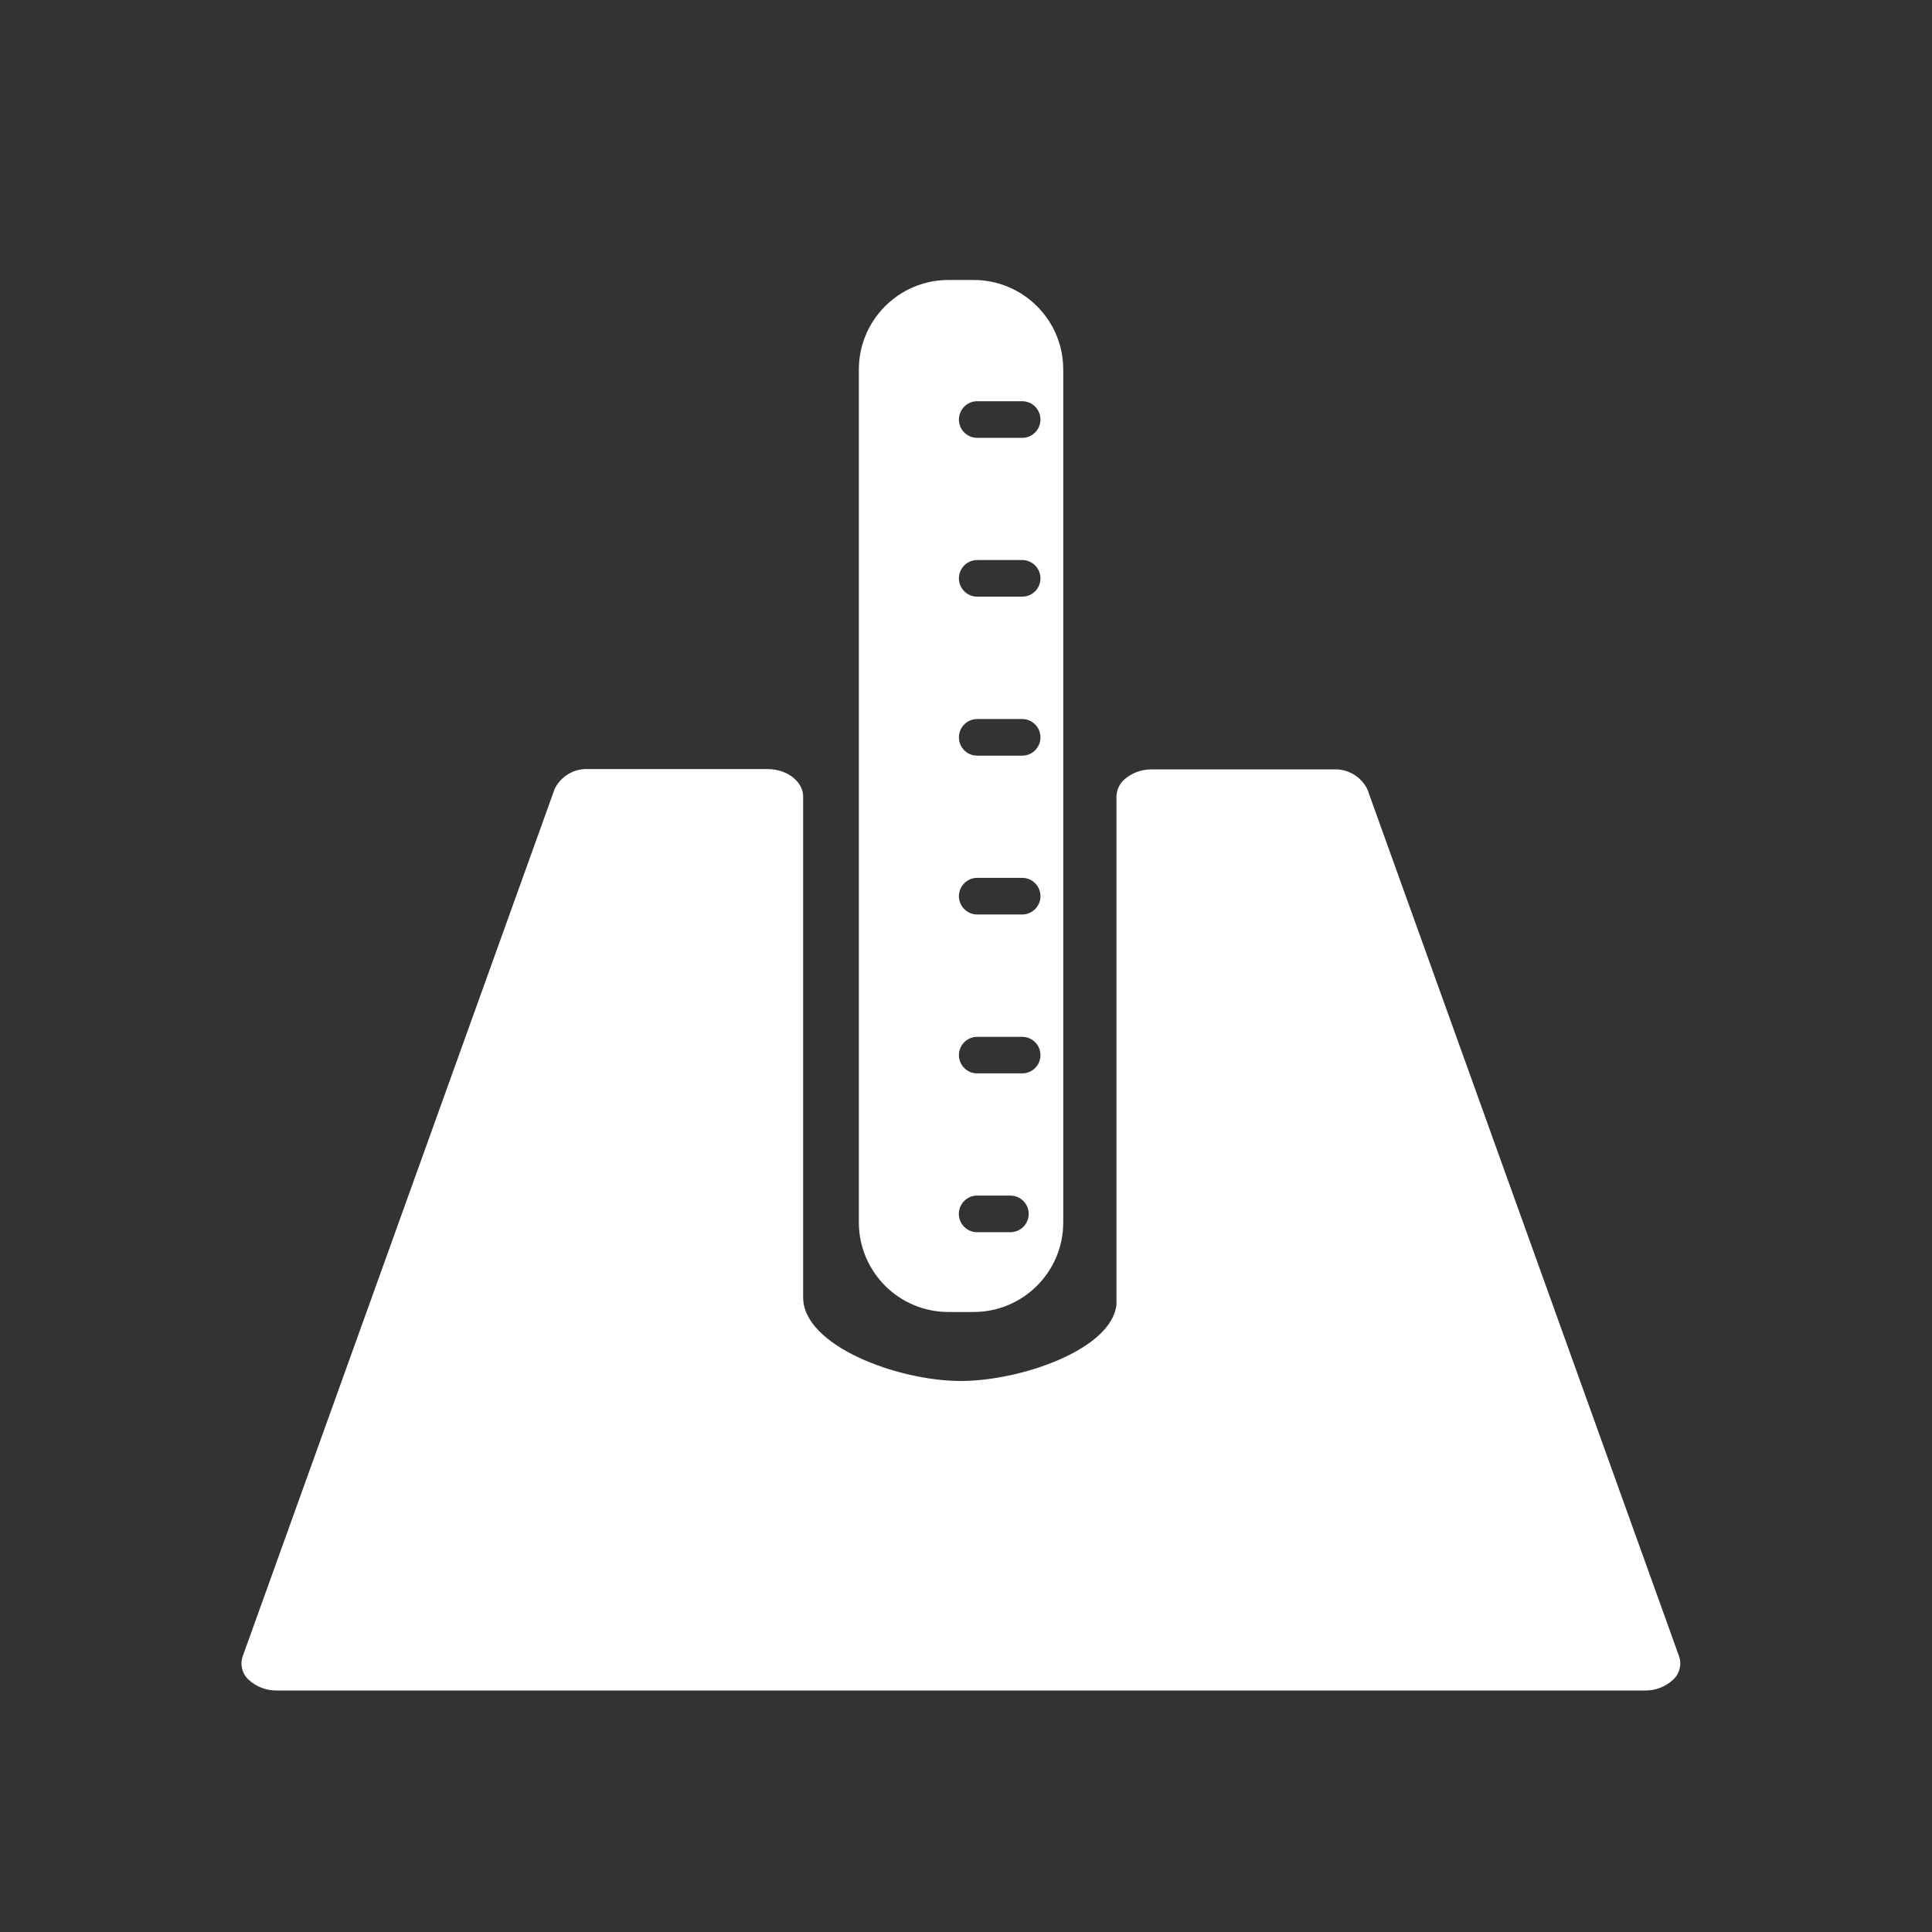 <?xml version="1.0" encoding="UTF-8"?>
<svg width="24px" height="24px" viewBox="0 0 24 24" version="1.1" xmlns="http://www.w3.org/2000/svg" xmlns:xlink="http://www.w3.org/1999/xlink">
    <rect x="0" y="0" width="24" height="24" fill="#333333" stroke="none"/>
    <title>土壤墒情</title>
    <g id="土壤墒情" stroke="none" stroke-width="1" fill="none" fill-rule="evenodd">
        <path d="M9.537,9.554 C9.779,9.554 9.977,9.709 9.977,9.896 L9.977,16.117 C9.977,16.717 11.15,17.155 11.936,17.155 C12.676,17.155 13.809,16.766 13.869,16.207 L13.869,9.896 C13.871,9.8 13.919,9.712 13.998,9.658 C14.087,9.591 14.197,9.556 14.309,9.558 L16.561,9.558 C16.739,9.547 16.907,9.644 16.986,9.805 L20.858,20.575 C20.894,20.678 20.864,20.793 20.783,20.867 C20.688,20.954 20.563,21.002 20.434,21 L3.438,21 C3.309,21.002 3.184,20.954 3.089,20.867 C3.008,20.793 2.979,20.678 3.015,20.575 L6.89,9.801 C6.968,9.64 7.135,9.543 7.313,9.554 Z M12.096,3.478 C12.71,3.479 13.207,3.975 13.208,4.589 L13.208,15.187 C13.207,15.8 12.71,16.297 12.096,16.298 L11.78,16.298 C11.167,16.297 10.67,15.8 10.669,15.187 L10.669,4.589 C10.67,3.976 11.167,3.479 11.78,3.478 Z M12.551,14.852 L12.138,14.852 C12.013,14.852 11.911,14.954 11.911,15.08 C11.911,15.205 12.013,15.307 12.138,15.307 L12.551,15.307 C12.677,15.307 12.779,15.205 12.779,15.08 C12.779,14.954 12.677,14.852 12.551,14.852 Z M12.698,12.88 L12.139,12.88 C12.014,12.88 11.912,12.981 11.912,13.107 C11.912,13.233 12.014,13.334 12.139,13.334 L12.698,13.334 C12.823,13.334 12.925,13.233 12.925,13.107 C12.925,12.981 12.823,12.88 12.698,12.88 Z M12.698,10.905 L12.139,10.905 C12.014,10.905 11.912,11.007 11.912,11.133 C11.912,11.258 12.014,11.36 12.139,11.36 L12.698,11.36 C12.823,11.36 12.925,11.258 12.925,11.133 C12.925,11.007 12.823,10.905 12.698,10.905 Z M12.698,8.932 L12.139,8.932 C12.014,8.932 11.912,9.034 11.912,9.16 C11.912,9.286 12.014,9.387 12.139,9.387 L12.698,9.387 C12.823,9.387 12.925,9.286 12.925,9.16 C12.925,9.034 12.823,8.932 12.698,8.932 Z M12.698,6.957 L12.139,6.957 C12.014,6.957 11.912,7.059 11.912,7.185 C11.912,7.31 12.014,7.412 12.139,7.412 L12.698,7.412 C12.823,7.412 12.925,7.31 12.925,7.185 C12.925,7.059 12.823,6.957 12.698,6.957 Z M12.698,4.984 L12.139,4.984 C12.014,4.984 11.912,5.086 11.912,5.212 C11.912,5.337 12.014,5.439 12.139,5.439 L12.698,5.439 C12.823,5.439 12.925,5.337 12.925,5.212 C12.925,5.086 12.823,4.984 12.698,4.984 Z" id="形状结合" fill="#FFFFFF" fill-rule="nonzero"></path>
    </g>
</svg>
